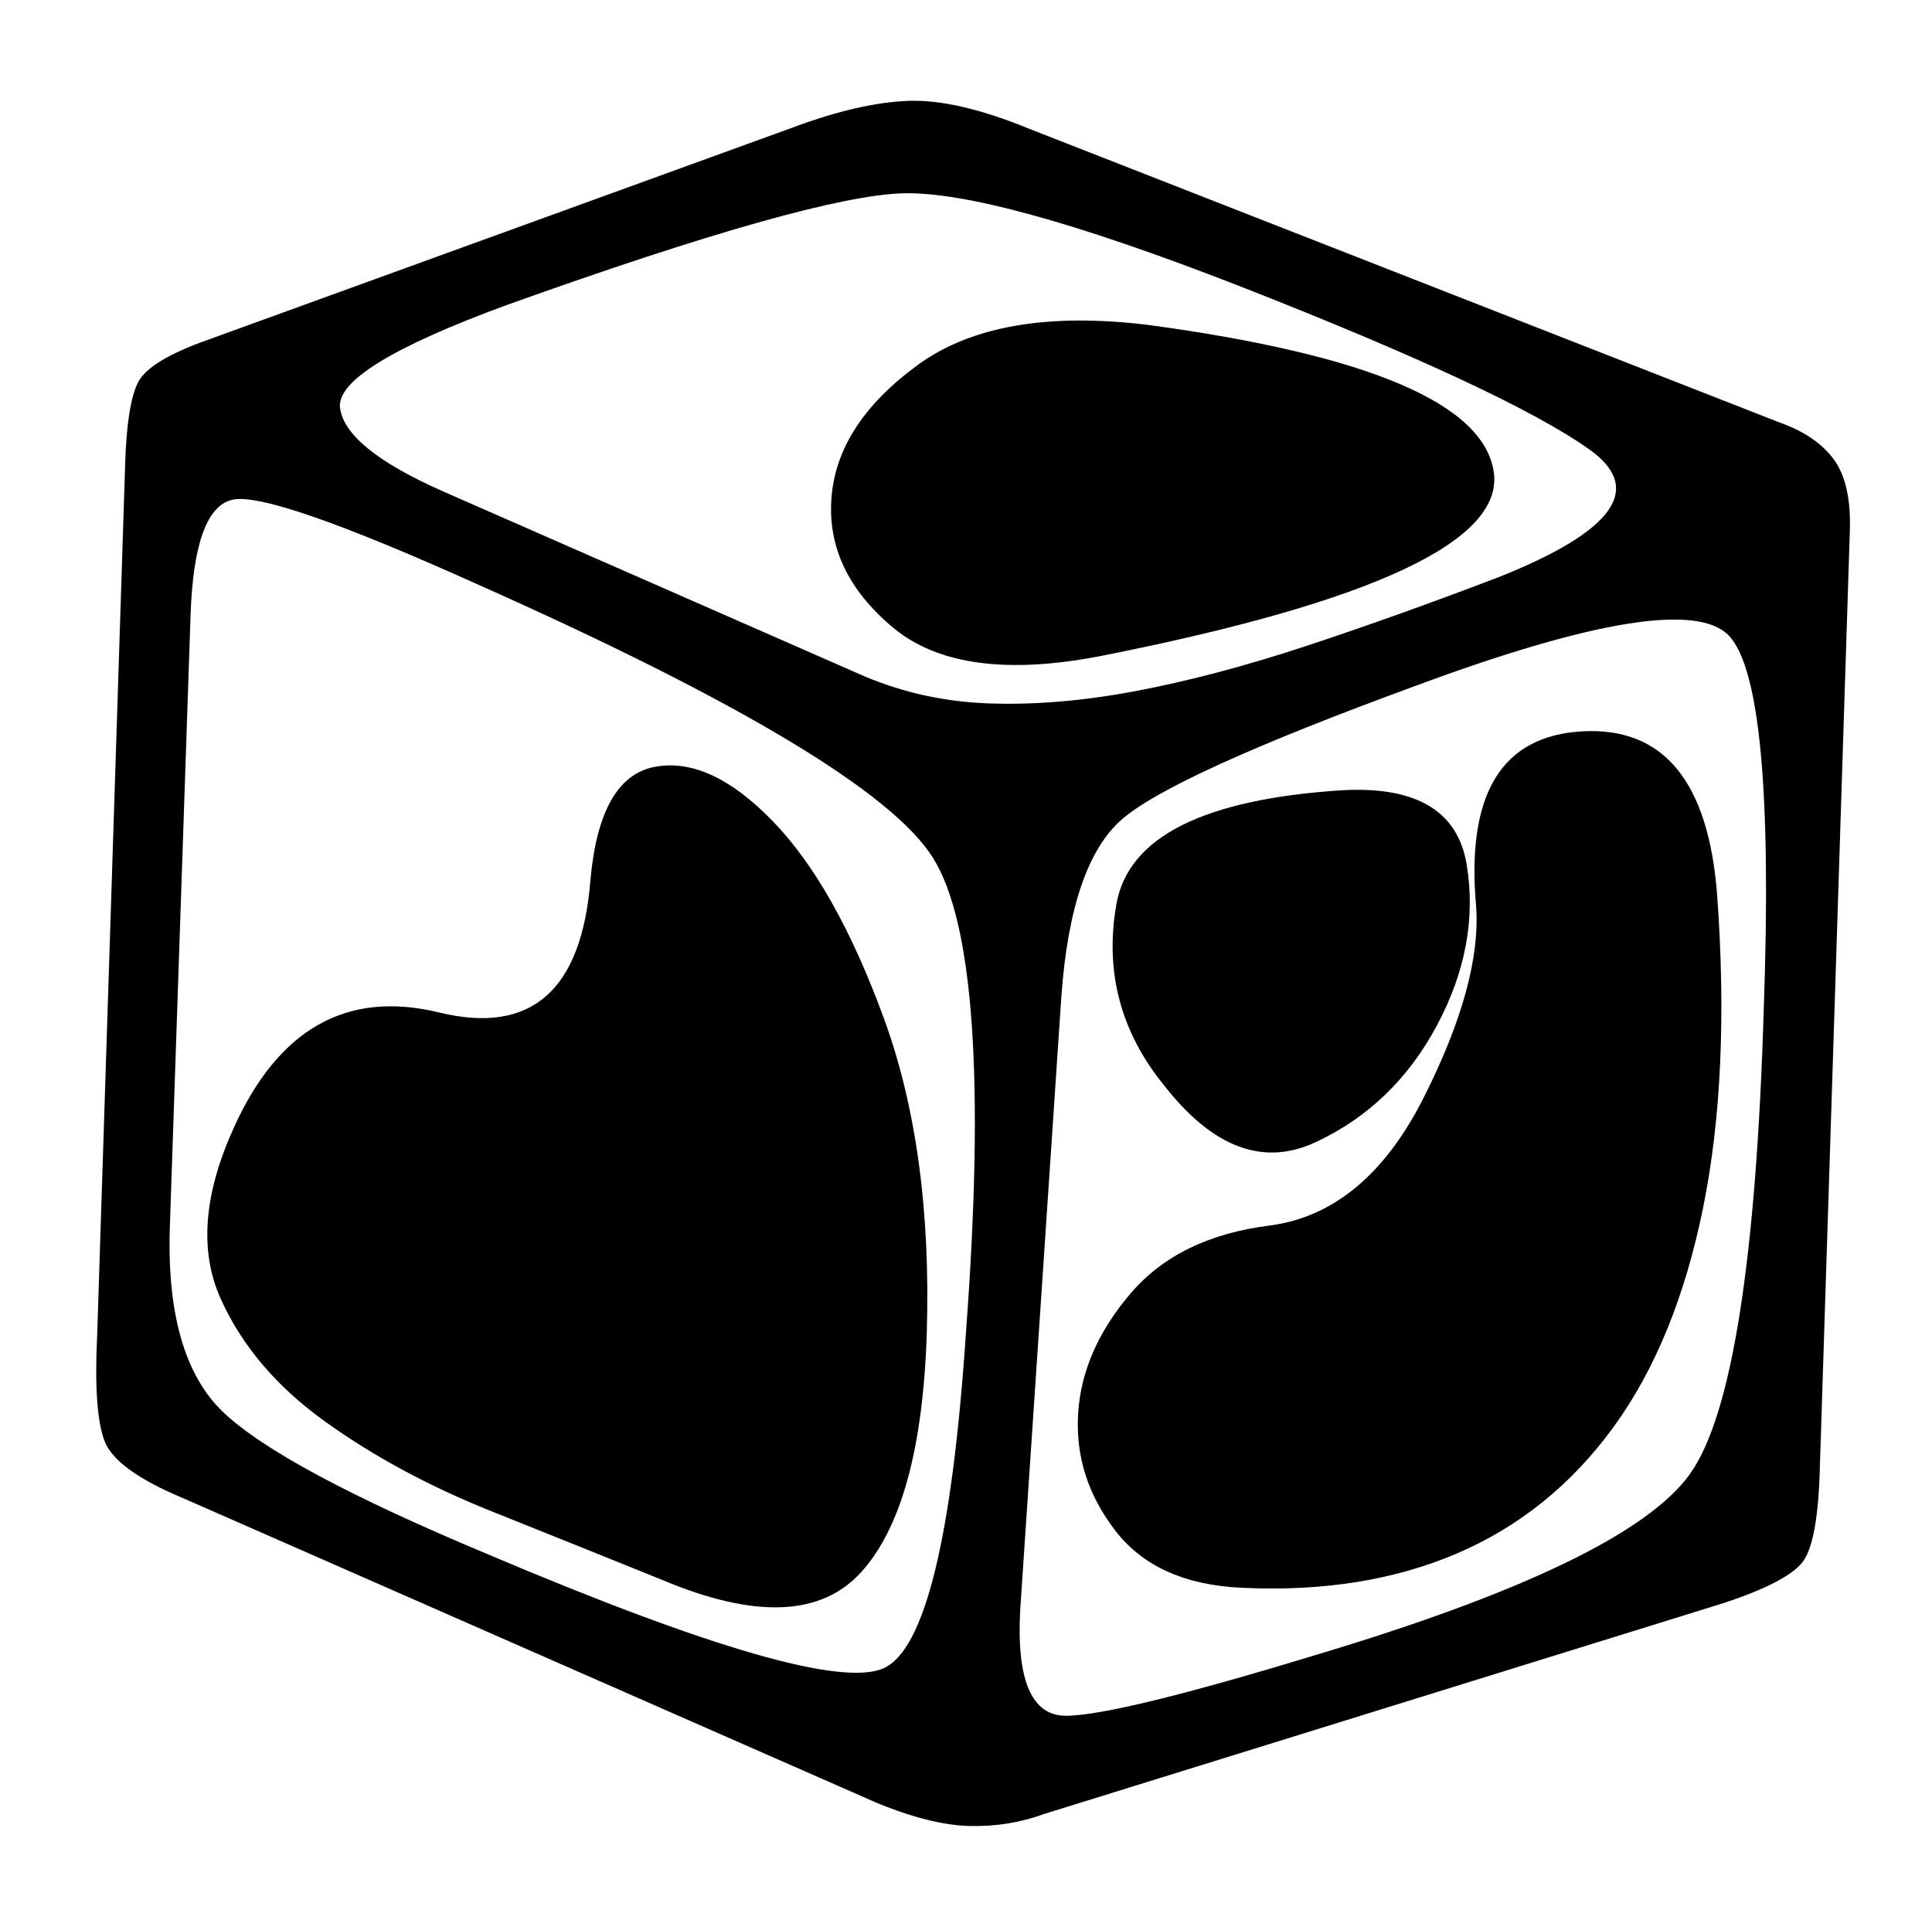 <svg xmlns="http://www.w3.org/2000/svg" viewBox="-10 0 1034 1024"><path d="M942 226 541 69q-39-16-65-15t-61 14L101 182q-31 11-37 22.5T57 248L42 715q-2 41 4 56.5T88 802l371 163q29 12 50 12.5t40-6.5l364-113q33-11 41.5-21.5T964 785l16-500q1-26-8.5-39T942 226zM507 713q-11 165-44 180t-212-61q-110-46-141.5-76T81 654l11-325q2-57 22.5-61.5T246 313q211 94 243.5 146.5T507 713zm-59-353-221-97q-52-23-55-44.5t90-55.5q162-58 211-59.5T653 153q143 56 187.5 87.5T792 309q-55 21-103.5 37t-91 24-79.5 6.5-70-16.5zm486 179q-6 203-39.5 250T694 886q-105 32-133 32.5T536 862l22-328q5-71 32-95t158-72q143-53 167.5-26.5T934 539zm-628-68q-7 89-81 71t-110 62q-24 53-7 91t56 66 89 48 92 37q74 31 106-4.5T486 714q3-98-23-169t-59.5-105.5-63-29T306 471zm349 379q65 3 115-18.5t83.5-67.5 48-117.5T909 479q-7-91-72-87.5T780 485q3 41-28 102.5T670 656q-49 6-75 36.5T567 757t20 62.5 68 30.5zm54-427q-112 7-121.5 61t25.5 97q39 50 81 30.5t65-62.5 16-86-66-40zm-129-72q217-43 209.5-98T605 174q-81-10-124 21.5t-46 71 33 69.5 112 15z"/></svg>